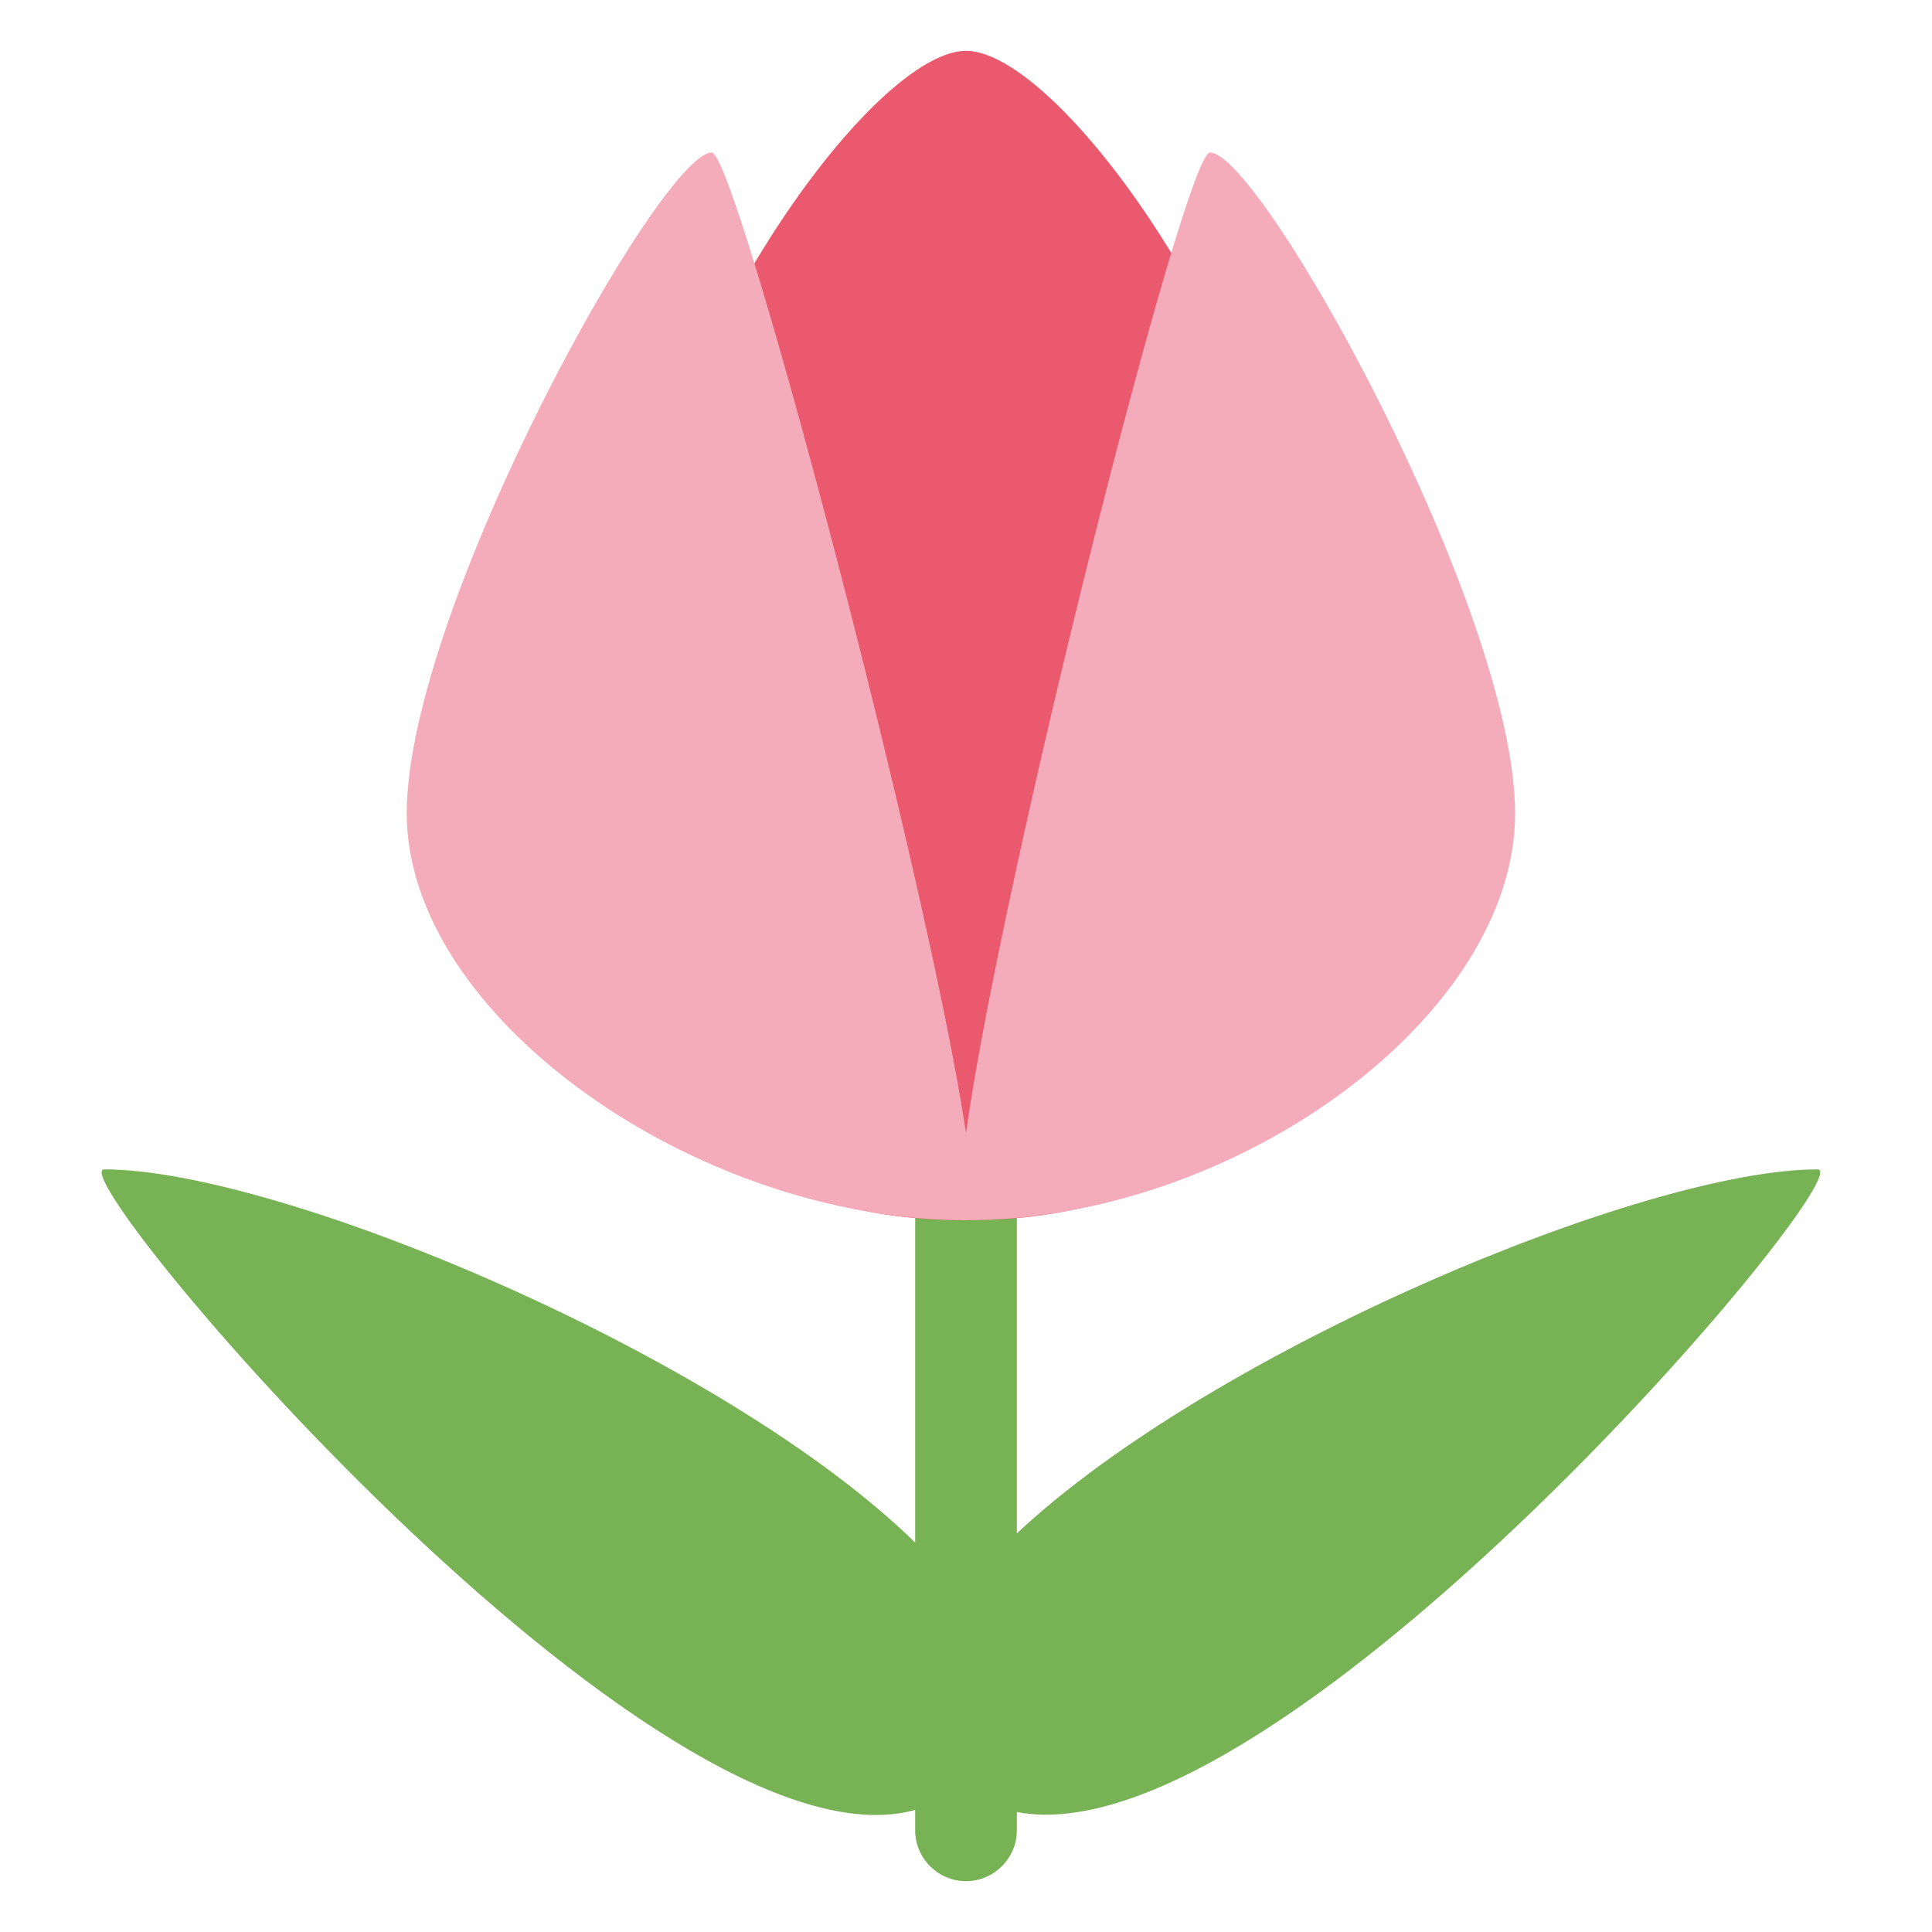 <svg xmlns="http://www.w3.org/2000/svg" viewBox="0 0 47.5 47.5" enable-background="new 0 0 47.5 47.5"><defs><clipPath id="a"><path d="M0 38h38V0H0v38z"/></clipPath></defs><g><g><g clip-path="url(#a)" transform="matrix(1.25 0 0 -1.25 0 47.5)"><g><path fill="#77b255" d="M35.75 15c-3.38 0-11.9-3.55-15.75-7.16V20c0 .55-.45 1-1 1s-1-.45-1-1V7.66C14.25 11.33 5.5 15 2.05 15 1.12 15 12.9 1 18 2.4V2c0-.55.45-1 1-1s1 .45 1 1v.36C25.2 1.36 36.67 15 35.75 15"/></g><g><path fill="#ea596e" d="M26 23.58c0-6.35-1.7-9.58-7-9.58s-7 3.23-7 9.58S17 37 19 37s7-7.07 7-13.42"/></g><g><path fill="#f4abba" d="M23.8 35c-.5 0-4.1-14.27-4.8-19.28-.75 5-4.52 19.28-5 19.28-1 0-6-9-6-13s5.7-8 11-8 10.8 4 10.8 8-5 13-6 13"/></g></g></g></g></svg>